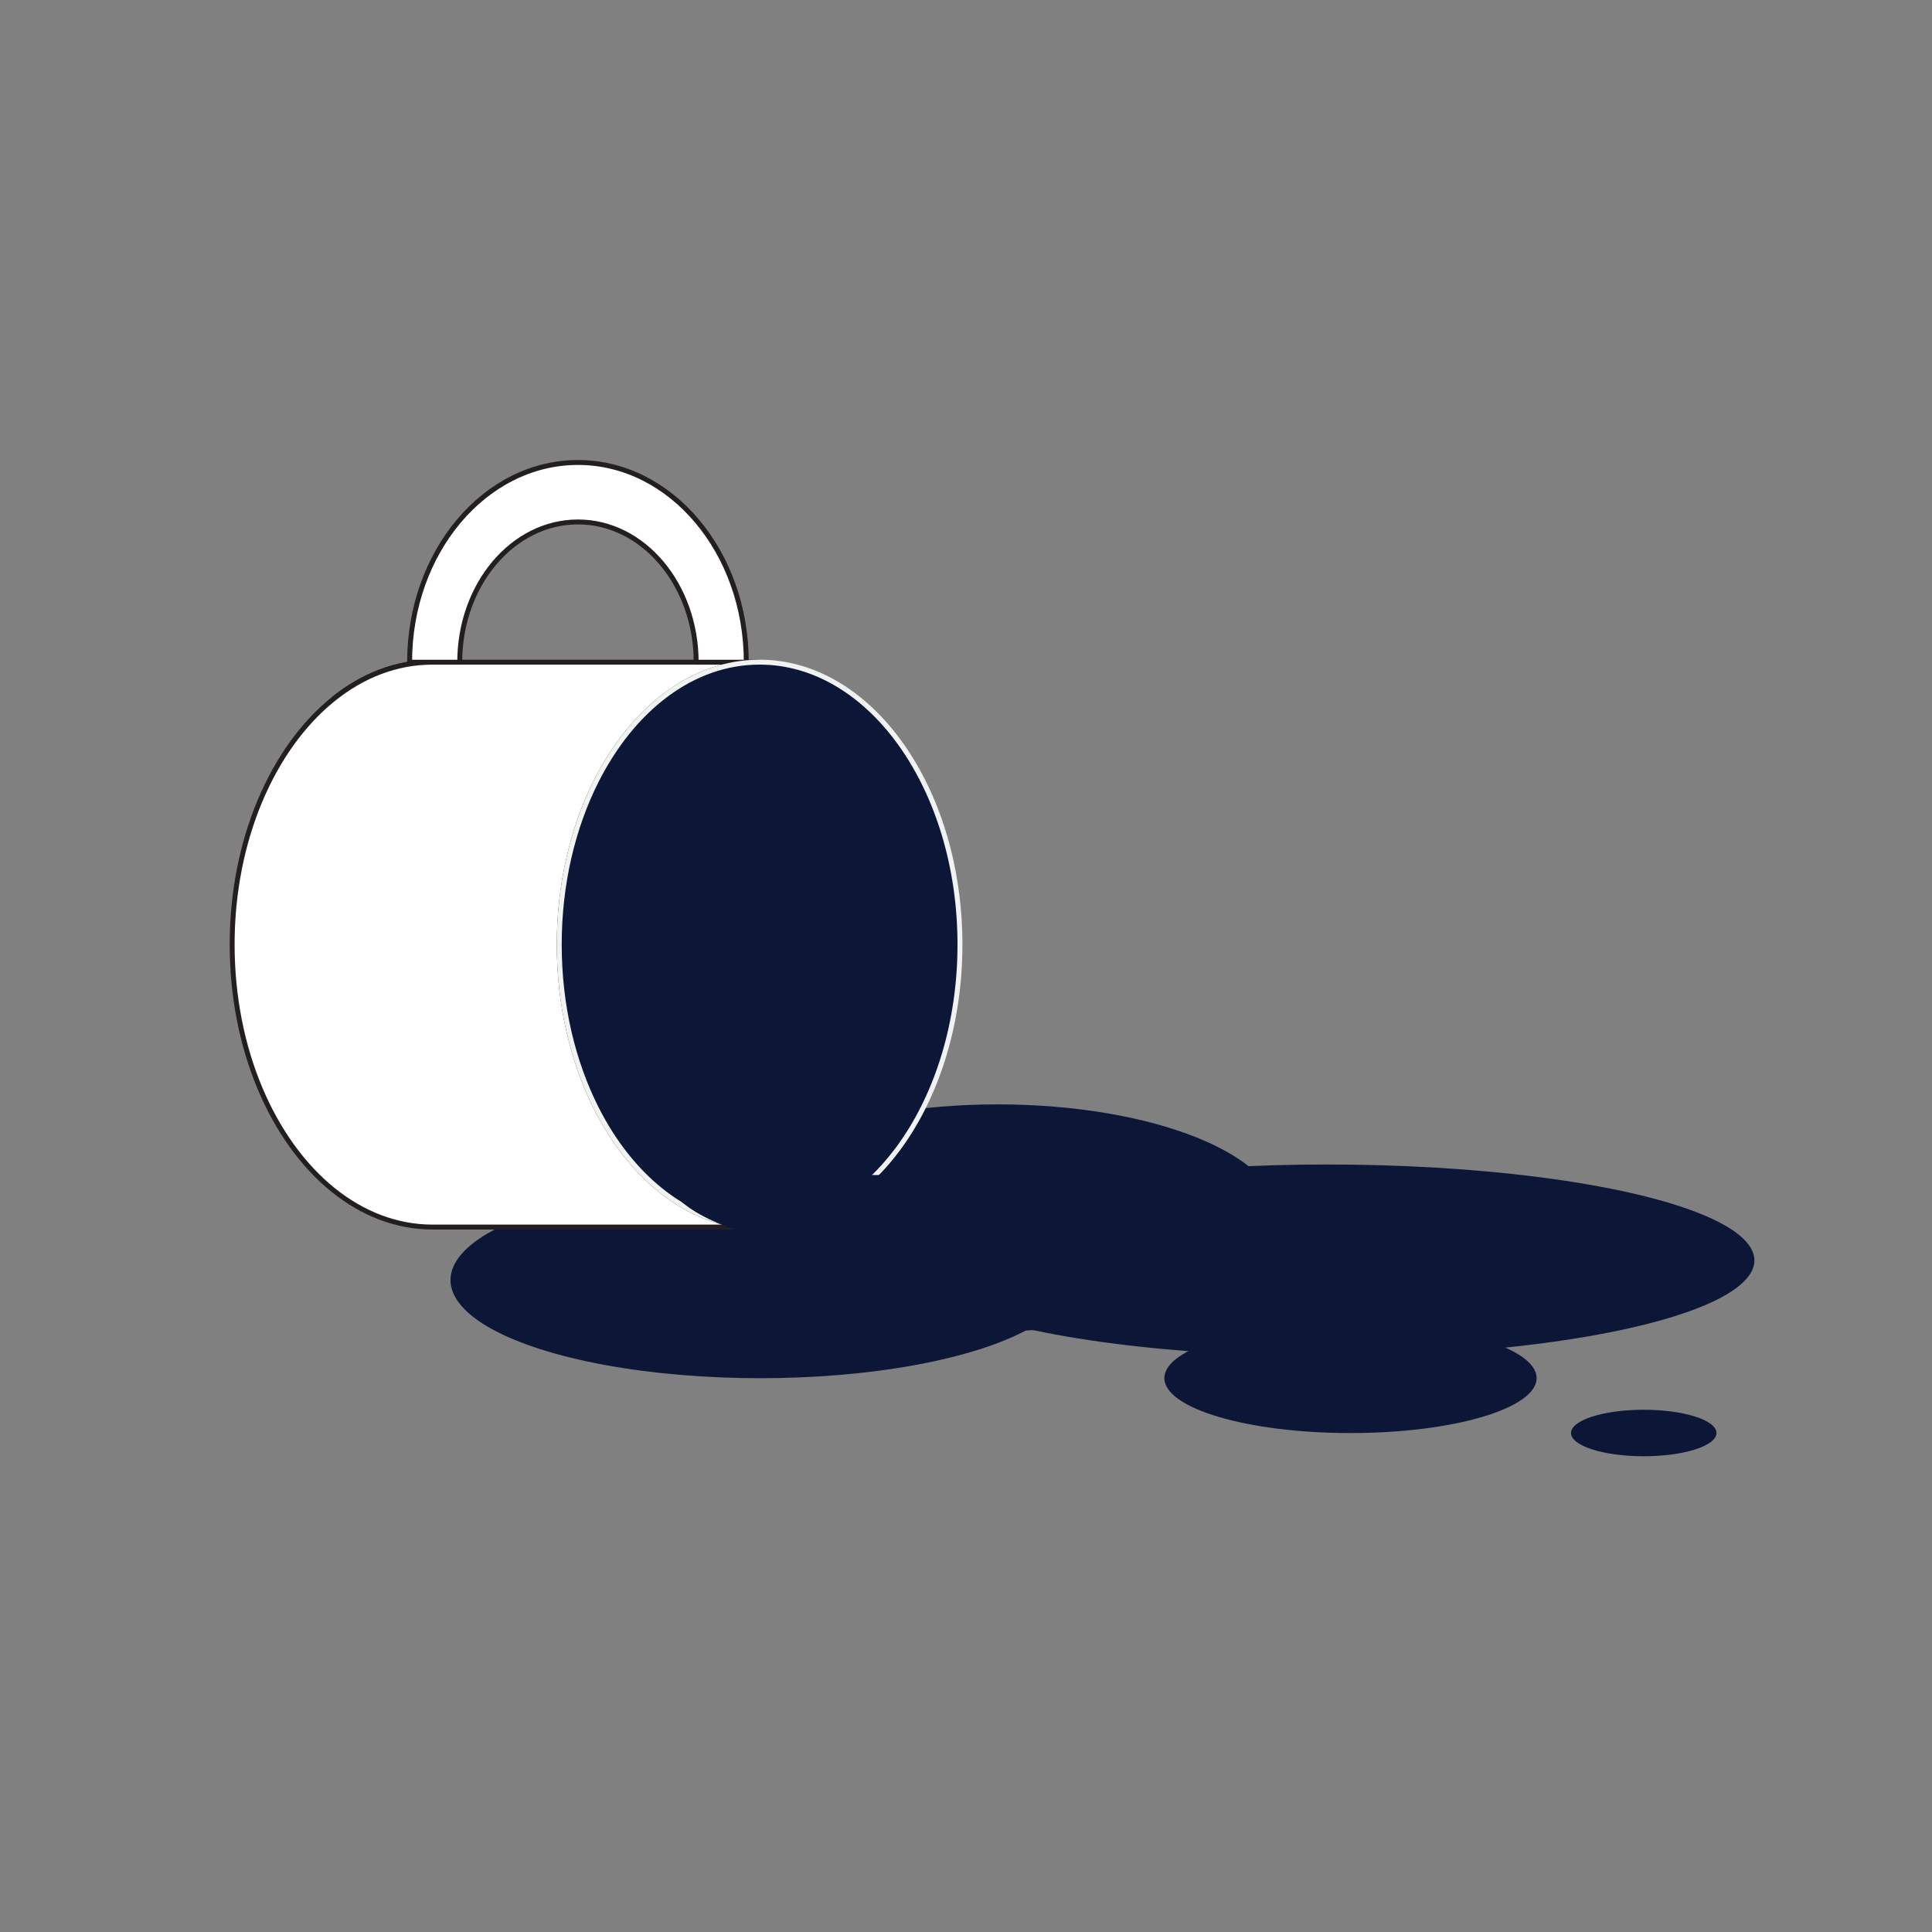 <?xml version="1.0" encoding="UTF-8"?><svg id="Layer_1" xmlns="http://www.w3.org/2000/svg" viewBox="0 0 393.14 393.14"><rect x="0" y="0" width="393.14" height="393.14" fill="#808080" stroke="none"/><defs><style>.cls-1{fill:#fff;stroke:#231f20;}.cls-1,.cls-2{stroke-miterlimit:10;}.cls-2{stroke:#f1f2f2;}.cls-2,.cls-3{fill:#0c1637;}.cls-3{stroke-width:0px;}</style></defs><ellipse class="cls-3" cx="154.69" cy="260.47" rx="63.02" ry="19.98"/><ellipse class="cls-3" cx="274.81" cy="280.43" rx="37.87" ry="11.18"/><ellipse class="cls-3" cx="270" cy="256.48" rx="87" ry="19.52"/><ellipse class="cls-3" cx="334.48" cy="291.6" rx="14.8" ry="4.73"/><ellipse class="cls-3" cx="203.01" cy="247.79" rx="57.33" ry="23.06"/><path class="cls-1" d="m67.77,142.3c5.96-4.81,12.87-7.56,20.23-7.56"/><path class="cls-1" d="m154.57,249.69h-66.57c-7.36,0-14.27-2.75-20.23-7.56-12.26-9.91-20.53-28.55-20.53-49.92s8.27-40,20.53-49.91c5.96-4.81,12.87-7.56,20.23-7.56h66.57c-13.74,0-25.89,9.58-33.28,24.27-4.71,9.38-7.49,20.83-7.49,33.2s2.78,23.83,7.49,33.21c7.39,14.69,19.54,24.27,33.28,24.27Z"/><path class="cls-1" d="m117.6,94.11c18.91,0,34.26,18.19,34.26,40.64h-10.2c0-15.76-10.77-28.54-24.05-28.54-13.29,0-24.06,12.78-24.06,28.54h-10.2c0-22.44,15.34-40.64,34.27-40.64Z"/><path class="cls-2" d="m195.34,192.21c0,31.75-18.25,57.48-40.77,57.48-13.74,0-25.89-9.58-33.28-24.27-4.71-9.38-7.49-20.83-7.49-33.21s2.78-23.82,7.49-33.2c7.39-14.69,19.54-24.27,33.28-24.27,22.52,0,40.77,25.73,40.77,57.47Z"/><path class="cls-3" d="m254.97,239.1c0,9.6-26.7,17.38-59.63,17.38s-59.63-7.78-59.63-17.38"/></svg>